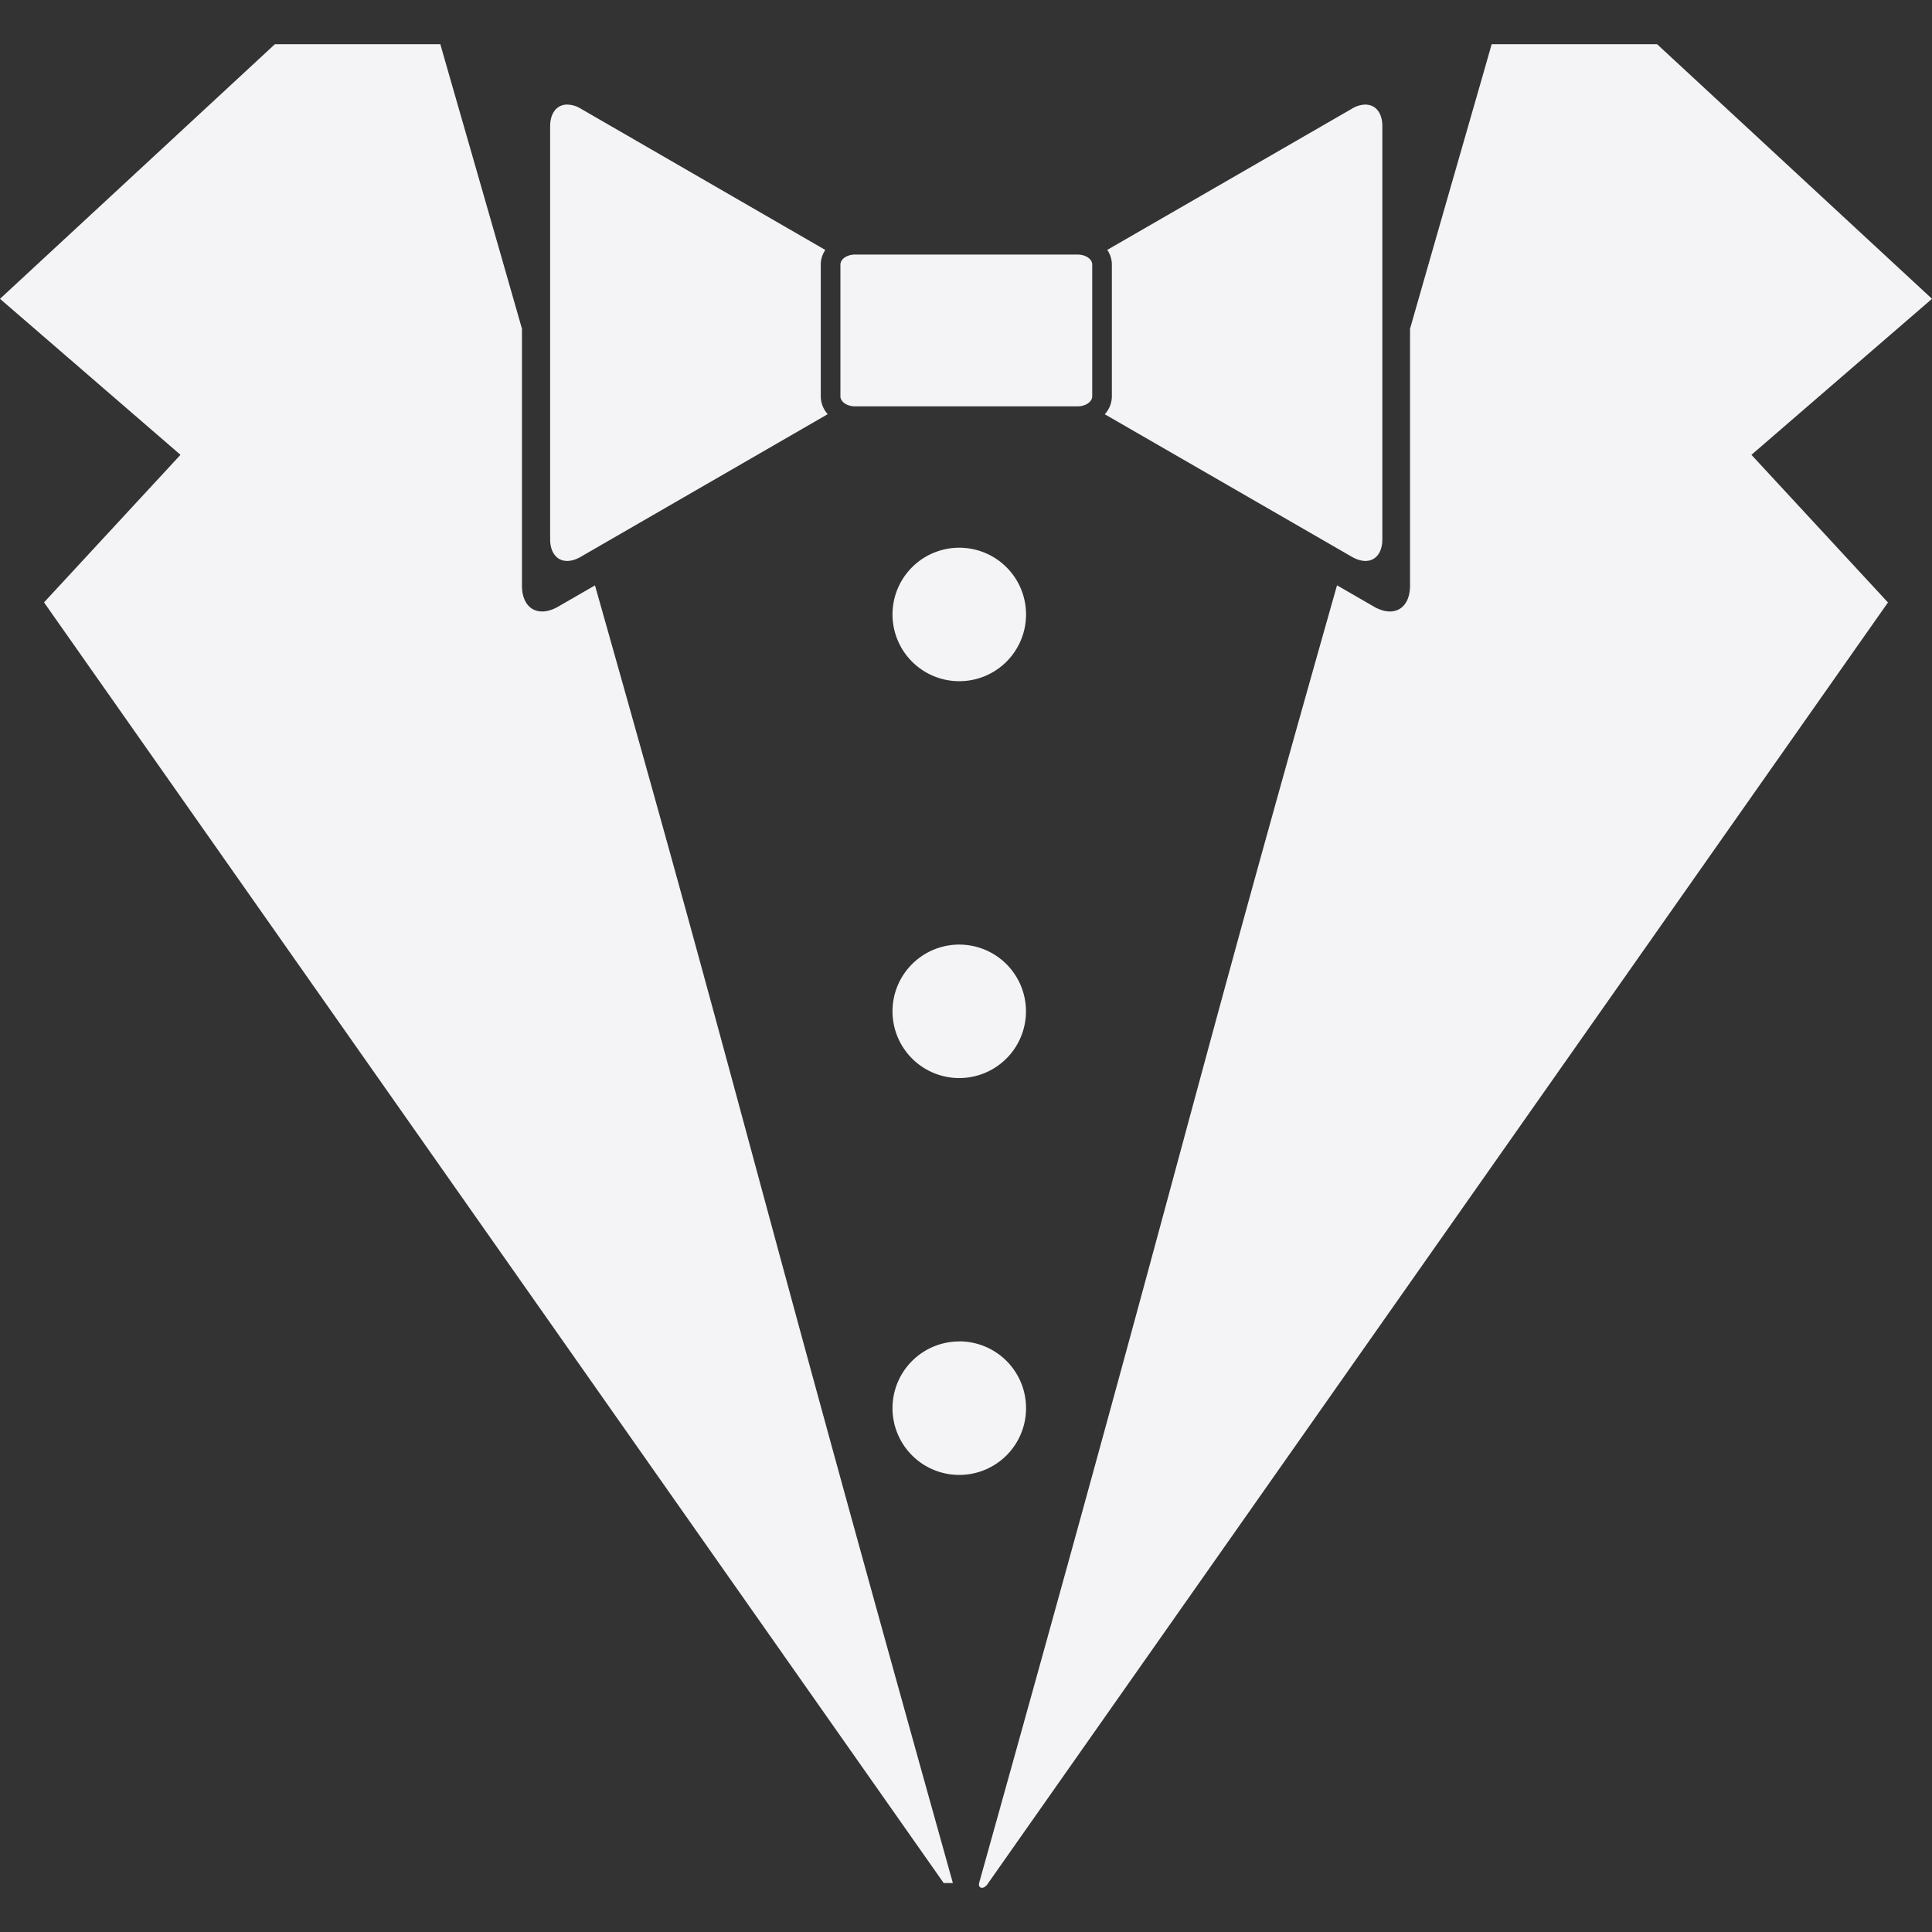 <svg fill="#f4f4f7" viewBox="0 0 24 24" xmlns="http://www.w3.org/2000/svg">
    <rect x="0" y="0" width="24" height="24" fill="#333333" stroke="none"/>
    <path d="M3.415.549 0 3.712 2.242 5.65.547 7.483l11.176 15.909h.114c-2.625-9.386-2.55-9.428-4.446-16.12l-.456.263c-.248.143-.451.026-.451-.26V4.084C5.98 2.321 5.586.958 5.47.549zm15.115 0c-.116.41-.51 1.772-1.014 3.535v3.191c0 .286-.203.403-.45.26l-.457-.264c-1.897 6.693-1.821 6.735-4.446 16.12-.017.07.06.09.114 0L23.453 7.484 21.757 5.65 24 3.712 20.585.549zm-11.496.75c-.118.007-.2.105-.2.271v5.127c0 .242.172.34.38.22l3.068-1.772a.336.336 0 0 1-.086-.222V3.287c0-.067.021-.129.056-.182L7.215 1.35a.333.333 0 0 0-.18-.051zm9.939 0a.331.331 0 0 0-.18.052l-3.038 1.753a.33.33 0 0 1 .057.183v1.636a.335.335 0 0 1-.088.223l3.068 1.77c.21.122.38.023.38-.218V1.57c0-.166-.08-.264-.199-.27zm-6.35 1.863c-.101 0-.183.056-.183.125v1.636c0 .069.082.125.183.125h2.761c.101 0 .184-.056.184-.125V3.287c0-.07-.083-.125-.184-.125zm1.294 3.642a.829.829 0 0 0-.83.83.829.829 0 0 0 .83.828.829.829 0 0 0 .829-.829.829.829 0 0 0-.83-.829zm-.01 4.93a.829.829 0 0 0-.82.829.829.829 0 0 0 .83.829.829.829 0 0 0 .828-.83.829.829 0 0 0-.829-.828.829.829 0 0 0-.009 0zm.01 4.93a.829.829 0 0 0-.83.828.829.829 0 0 0 .83.83.829.829 0 0 0 .829-.83.829.829 0 0 0-.83-.829z"/>
</svg>
